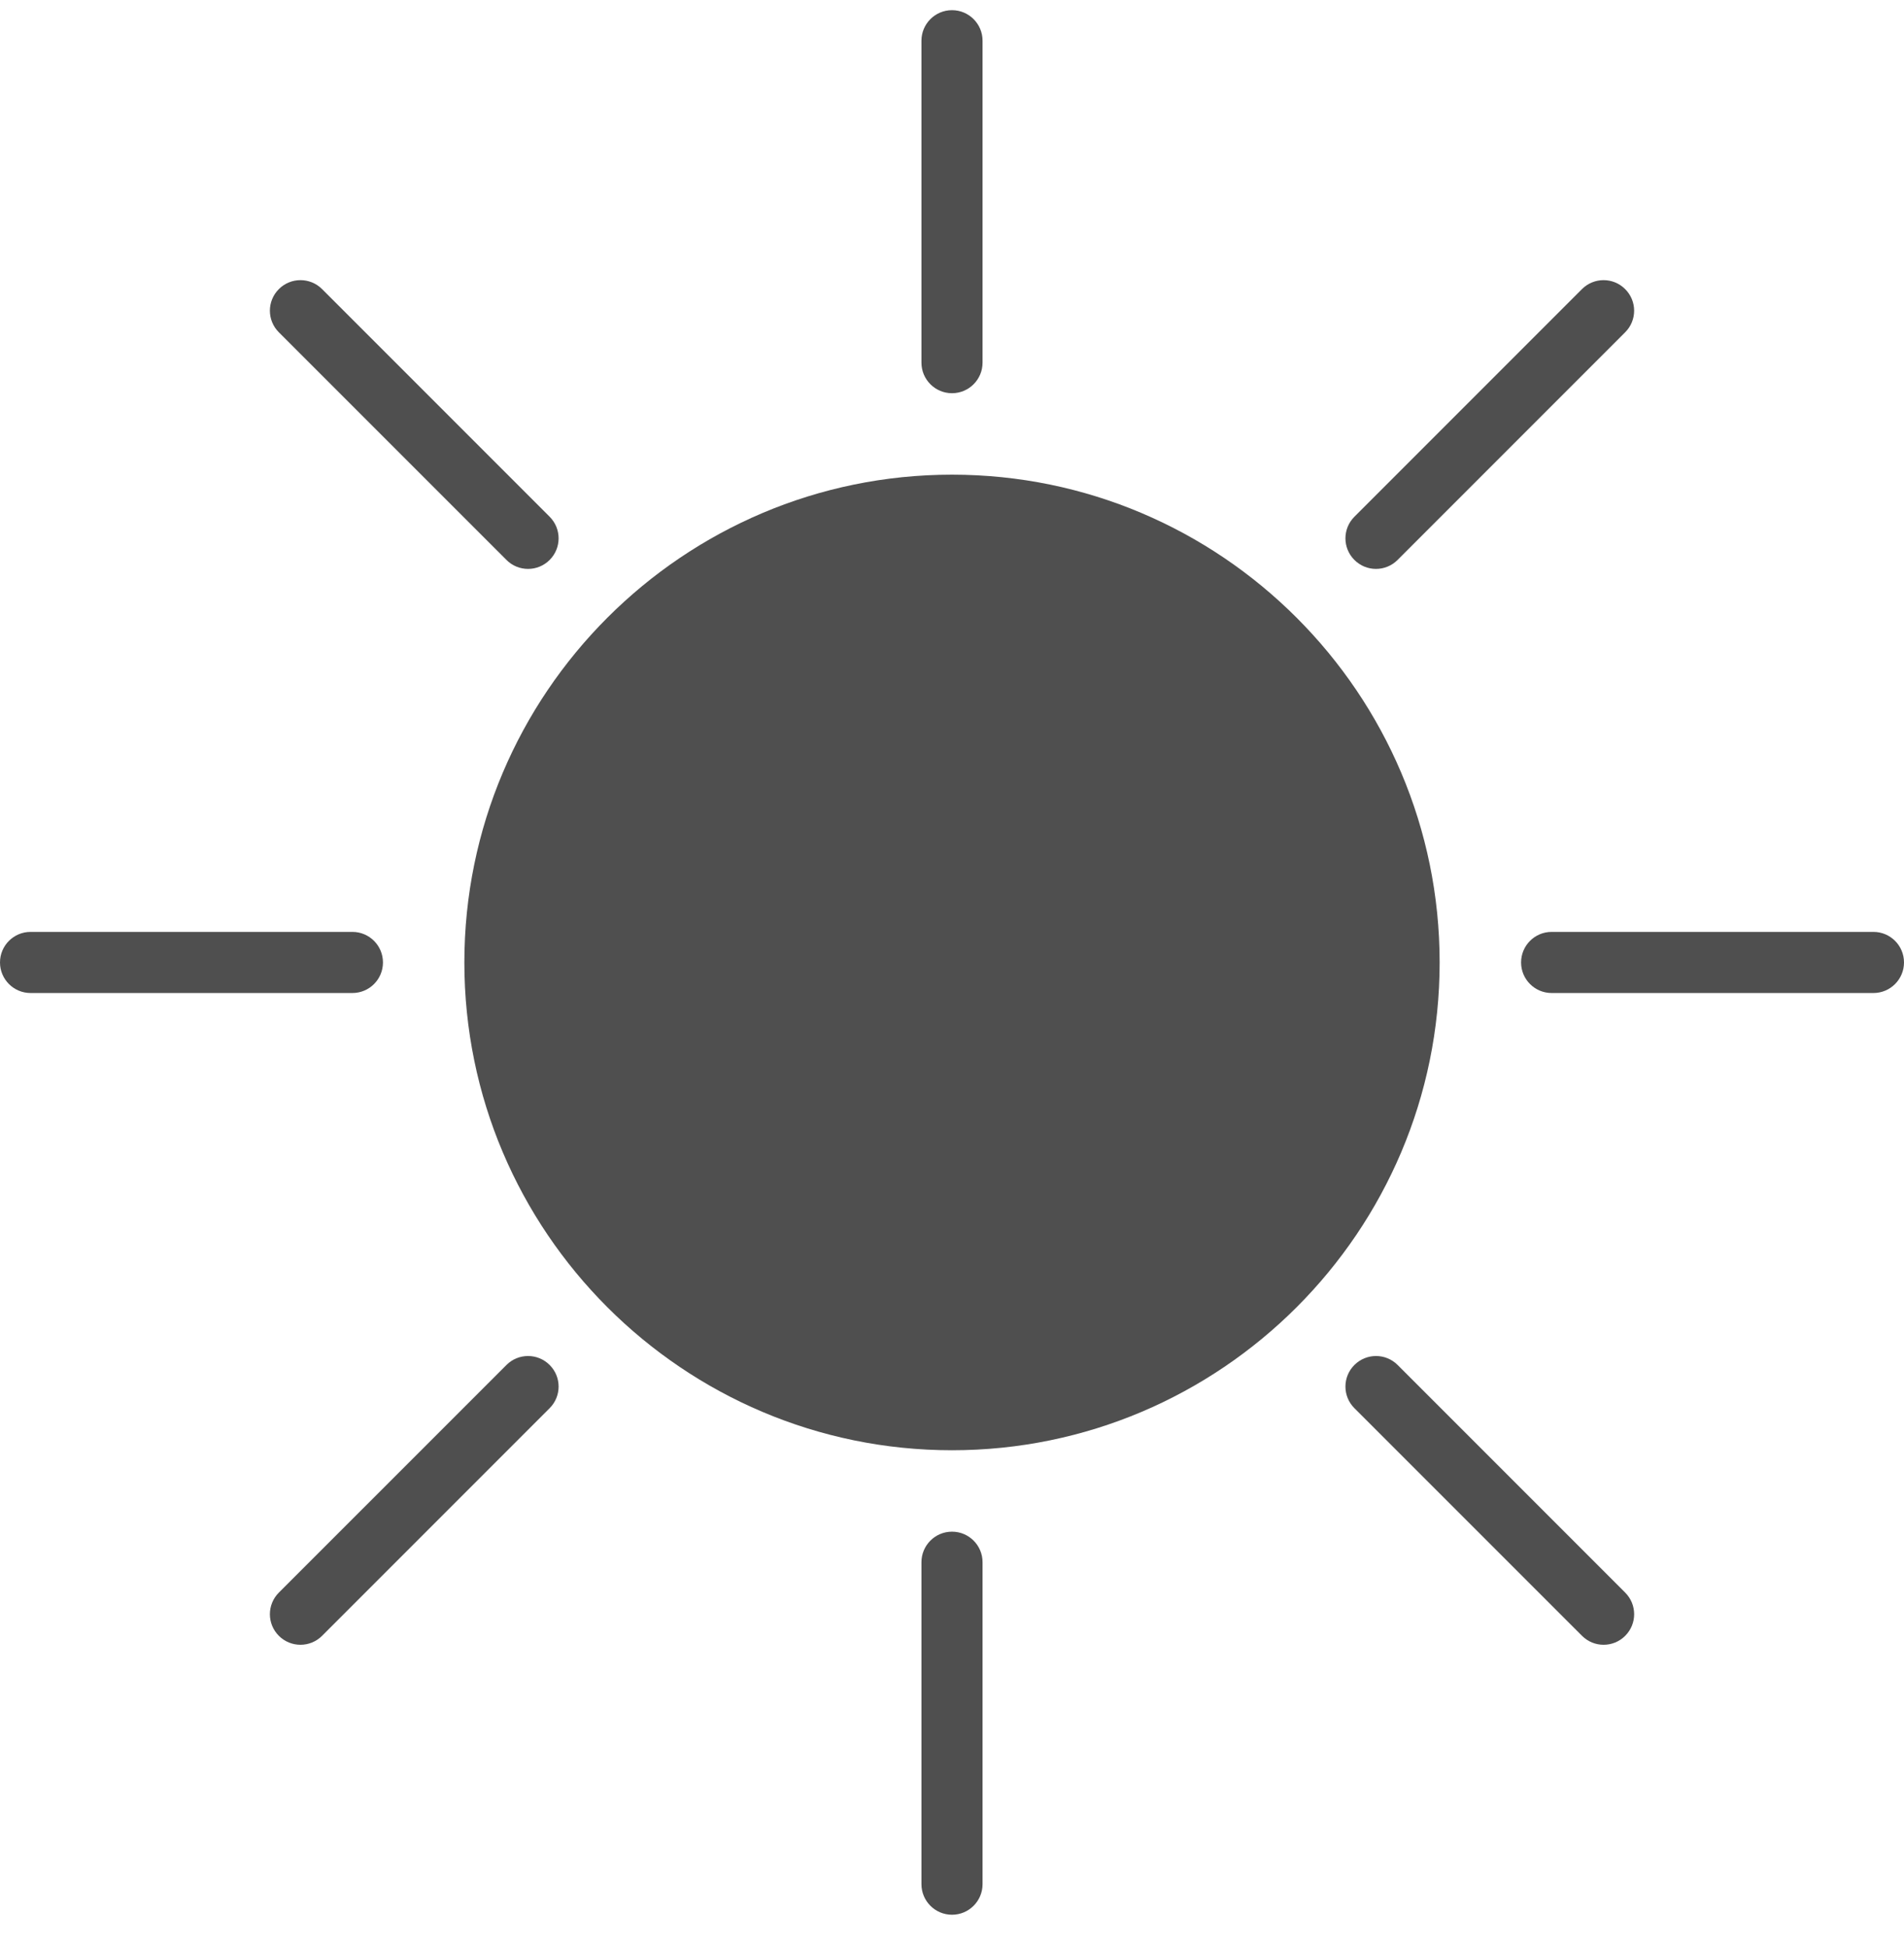 <svg width="44" height="45" viewBox="0 0 44 45" fill="none" xmlns="http://www.w3.org/2000/svg">
<path d="M22 10.966C15.787 10.966 10.731 16.022 10.731 22.235C10.731 28.449 15.787 33.504 22 33.504C28.213 33.504 33.269 28.449 33.269 22.235C33.269 16.022 28.213 10.966 22 10.966Z" fill="#4F4F4F"></path>
<path d="M22 9.084C22.39 9.084 22.706 8.768 22.706 8.378V0.941C22.706 0.551 22.39 0.235 22 0.235C21.61 0.235 21.294 0.551 21.294 0.941V8.378C21.294 8.768 21.61 9.084 22 9.084Z" fill="#4F4F4F"></path>
<path d="M22 35.385C21.61 35.385 21.294 35.701 21.294 36.091V43.529C21.294 43.918 21.61 44.235 22 44.235C22.39 44.235 22.706 43.918 22.706 43.529V36.091C22.706 35.701 22.39 35.385 22 35.385Z" fill="#4F4F4F"></path>
<path d="M11.704 12.936C11.841 13.074 12.022 13.143 12.203 13.143C12.384 13.143 12.564 13.074 12.702 12.936C12.978 12.66 12.978 12.214 12.702 11.938L7.443 6.679C7.167 6.403 6.72 6.403 6.444 6.679C6.168 6.955 6.168 7.401 6.444 7.677L11.704 12.936Z" fill="#4F4F4F"></path>
<path d="M32.298 31.534C32.022 31.258 31.576 31.258 31.299 31.534C31.023 31.81 31.023 32.256 31.299 32.532L36.559 37.791C36.697 37.929 36.877 37.998 37.058 37.998C37.239 37.998 37.42 37.929 37.557 37.791C37.833 37.515 37.833 37.069 37.557 36.793L32.298 31.534Z" fill="#4F4F4F"></path>
<path d="M31.798 13.143C31.979 13.143 32.159 13.074 32.297 12.936L37.556 7.677C37.833 7.401 37.833 6.955 37.556 6.679C37.281 6.403 36.834 6.403 36.558 6.679L31.299 11.938C31.023 12.214 31.023 12.66 31.299 12.936C31.437 13.074 31.618 13.143 31.798 13.143Z" fill="#4F4F4F"></path>
<path d="M11.704 31.534L6.444 36.793C6.168 37.069 6.168 37.515 6.444 37.791C6.582 37.929 6.763 37.998 6.943 37.998C7.124 37.998 7.305 37.929 7.443 37.791L12.702 32.532C12.978 32.256 12.978 31.81 12.702 31.534C12.426 31.258 11.979 31.258 11.704 31.534Z" fill="#4F4F4F"></path>
<path d="M43.294 21.529H35.857C35.467 21.529 35.151 21.845 35.151 22.235C35.151 22.624 35.467 22.941 35.857 22.941H43.294C43.684 22.941 44 22.624 44 22.235C44 21.845 43.684 21.529 43.294 21.529Z" fill="#4F4F4F"></path>
<path d="M8.85 22.235C8.85 21.845 8.534 21.529 8.144 21.529H0.706C0.316 21.529 0 21.845 0 22.235C0 22.624 0.316 22.941 0.706 22.941H8.143C8.534 22.941 8.85 22.625 8.85 22.235Z" fill="#4F4F4F"></path>
</svg>
